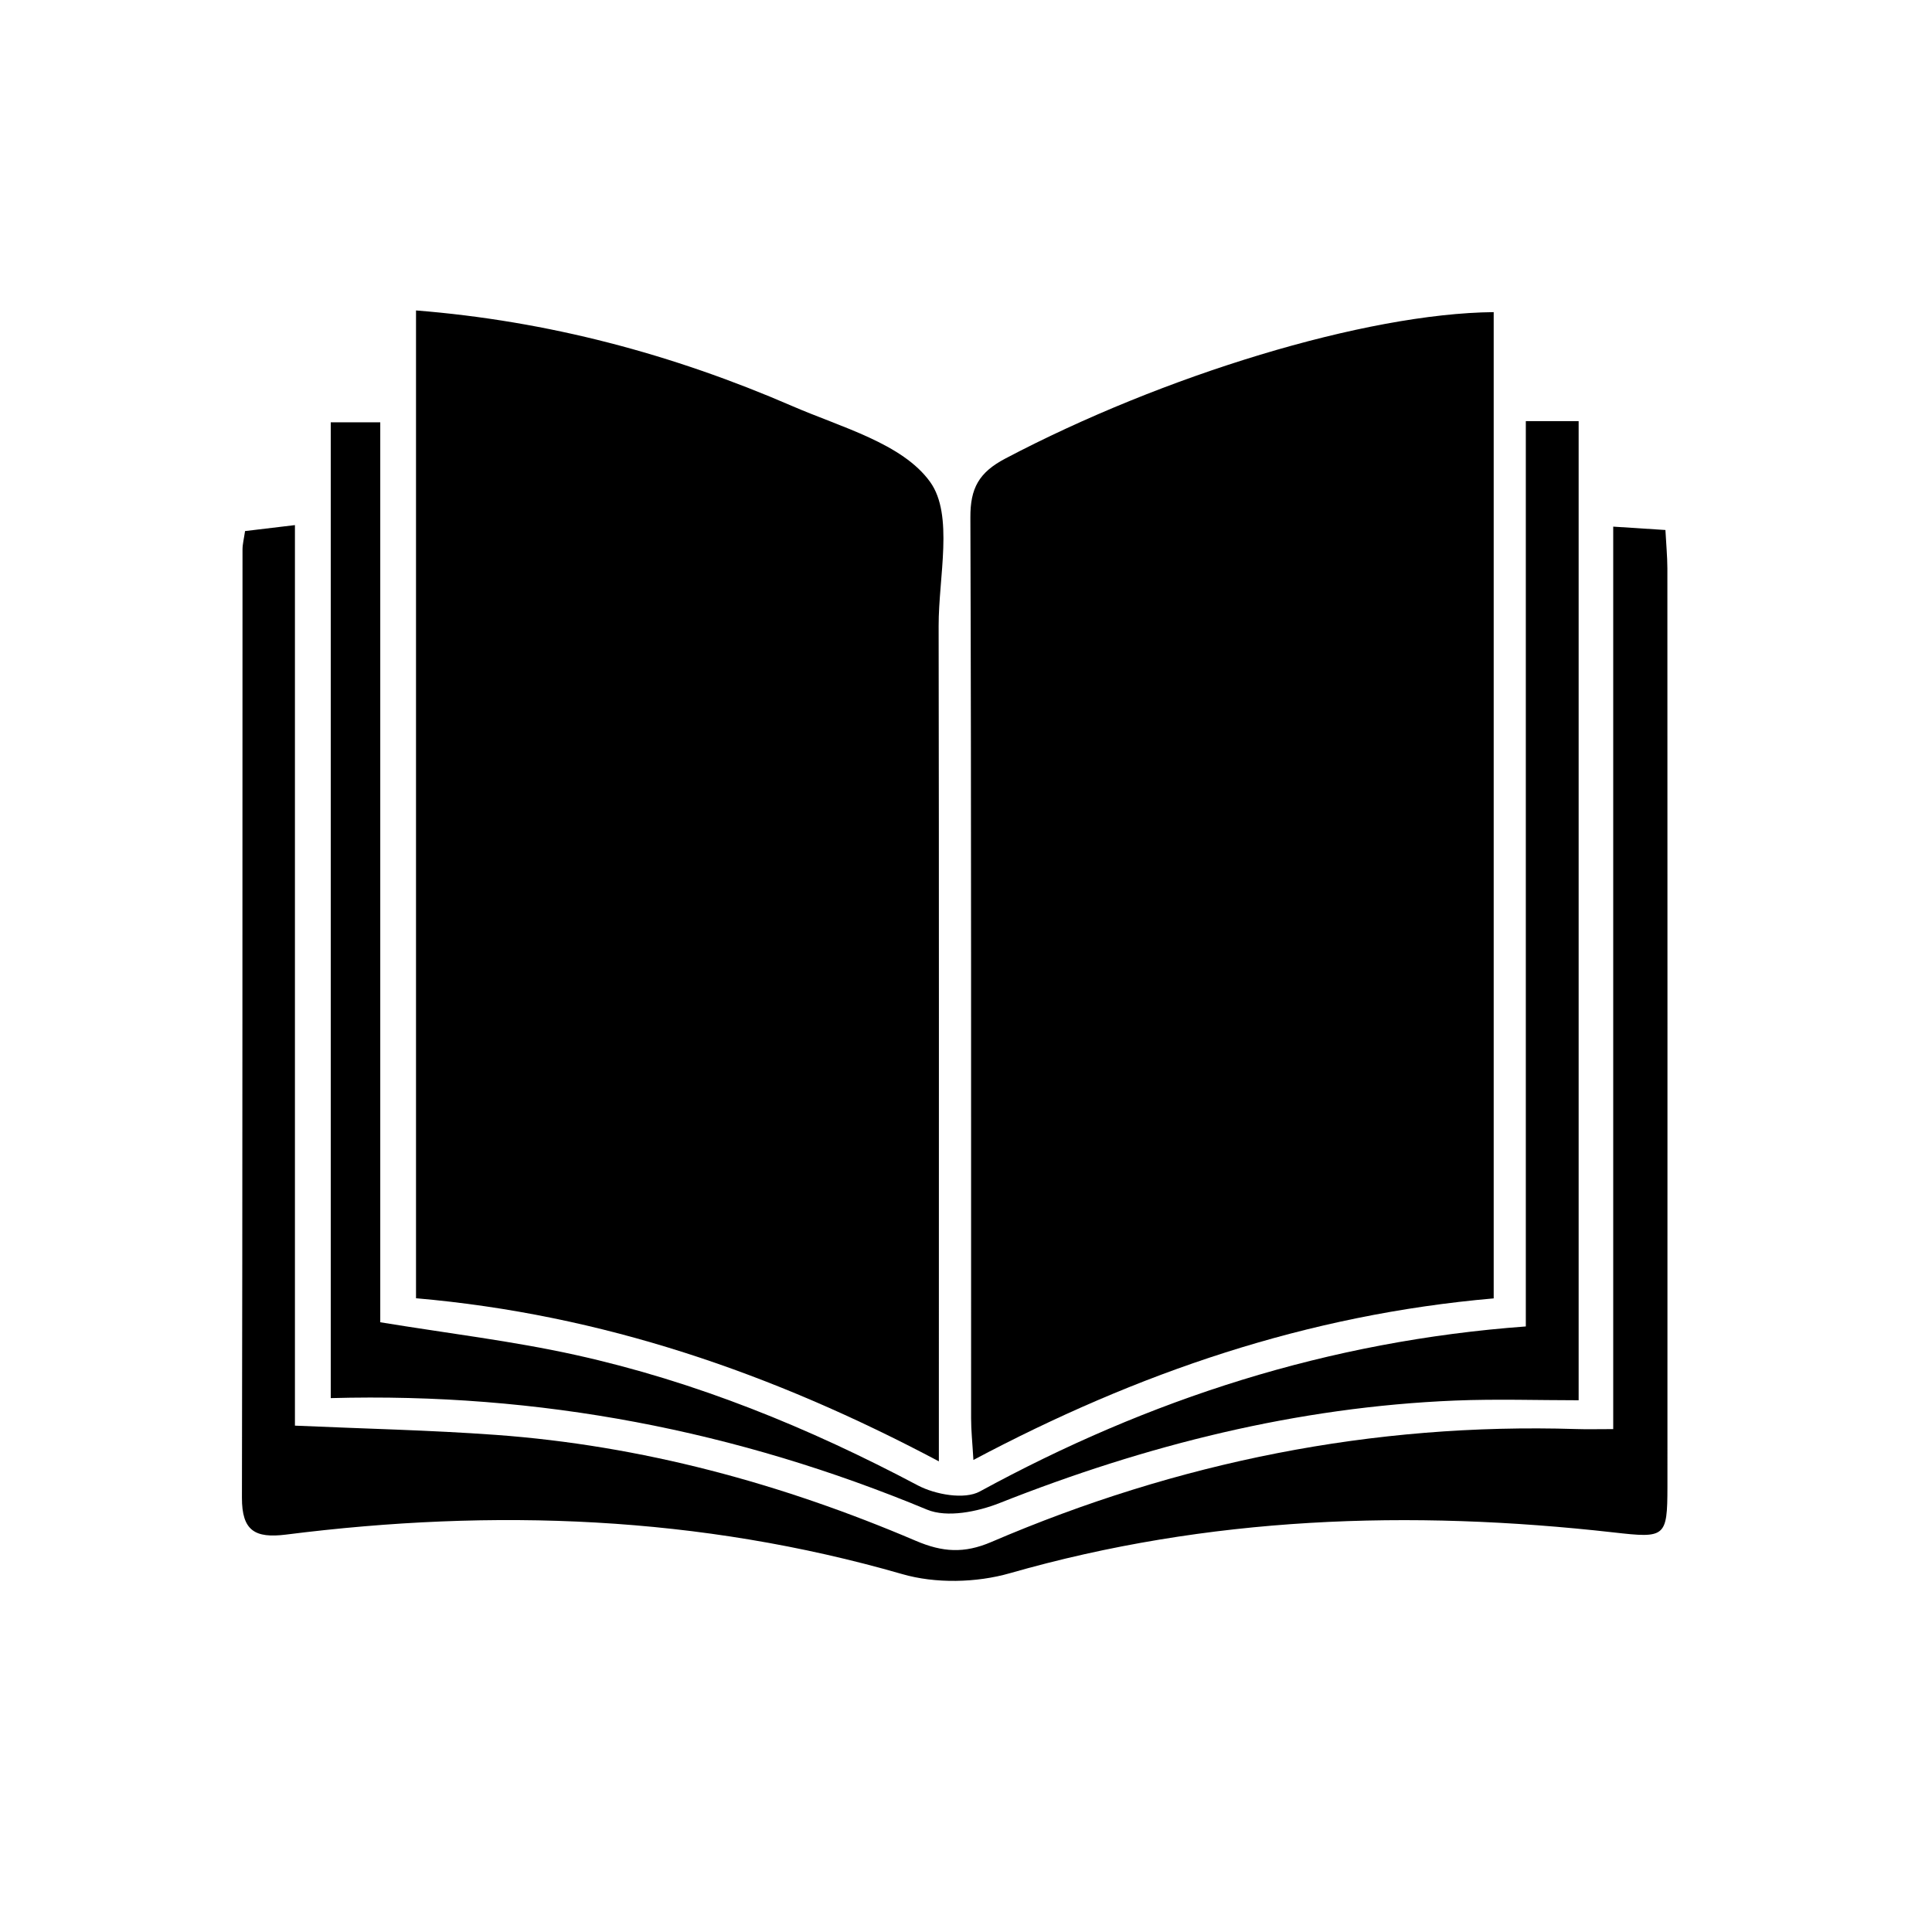 <svg xmlns="http://www.w3.org/2000/svg" width="67" height="67" viewBox="0 0 67 67"><g fill-rule="evenodd" clip-rule="evenodd"><path d="M32.557 50.677c-5.78-3.068-11.69-5.096-18.13-5.655V10.766c4.587.364 8.904 1.52 13.045 3.315 1.694.736 3.827 1.297 4.786 2.635.822 1.146.29 3.29.293 4.99.015 9.05.008 18.102.008 27.153v1.82zm19.243-5.65c-6.46.562-12.333 2.57-18.043 5.603-.035-.6-.08-1.02-.08-1.438-.004-10.416.01-20.833-.025-31.25-.004-1.01.295-1.557 1.208-2.038 5.457-2.877 12.484-5.036 16.94-5.08v34.202z"/><path d="M8.498 18.417l1.73-.207v31.23c2.415.107 4.692.156 6.96.32 5.07.368 9.915 1.686 14.574 3.675.925.394 1.67.445 2.616.04C40.845 50.7 47.6 49.34 54.655 49.558c.38.013.756.002 1.29.002V18.263l1.81.117c.025.474.066.9.068 1.327.004 10.62.004 21.238.002 31.856-.002 1.758-.078 1.783-1.865 1.58-7.064-.796-14.05-.557-20.94 1.415-1.162.333-2.58.364-3.732.03-7.036-2.028-14.162-2.282-21.368-1.37-1.08.135-1.532-.133-1.53-1.278.023-10.96.015-21.92.02-32.882 0-.188.05-.378.088-.64z"/><path d="M52.914 14.604h1.832V48.56c-1.4 0-2.846-.048-4.29.01-5.478.226-10.71 1.543-15.796 3.556-.76.3-1.816.515-2.51.227-6.596-2.742-13.443-4.067-20.68-3.868v-33.84h1.717v31.21c2.362.387 4.588.65 6.766 1.132 4.174.922 8.1 2.524 11.878 4.526.604.318 1.617.5 2.148.21C39.852 48.52 46.07 46.503 52.914 46V14.605z"/></g></svg>